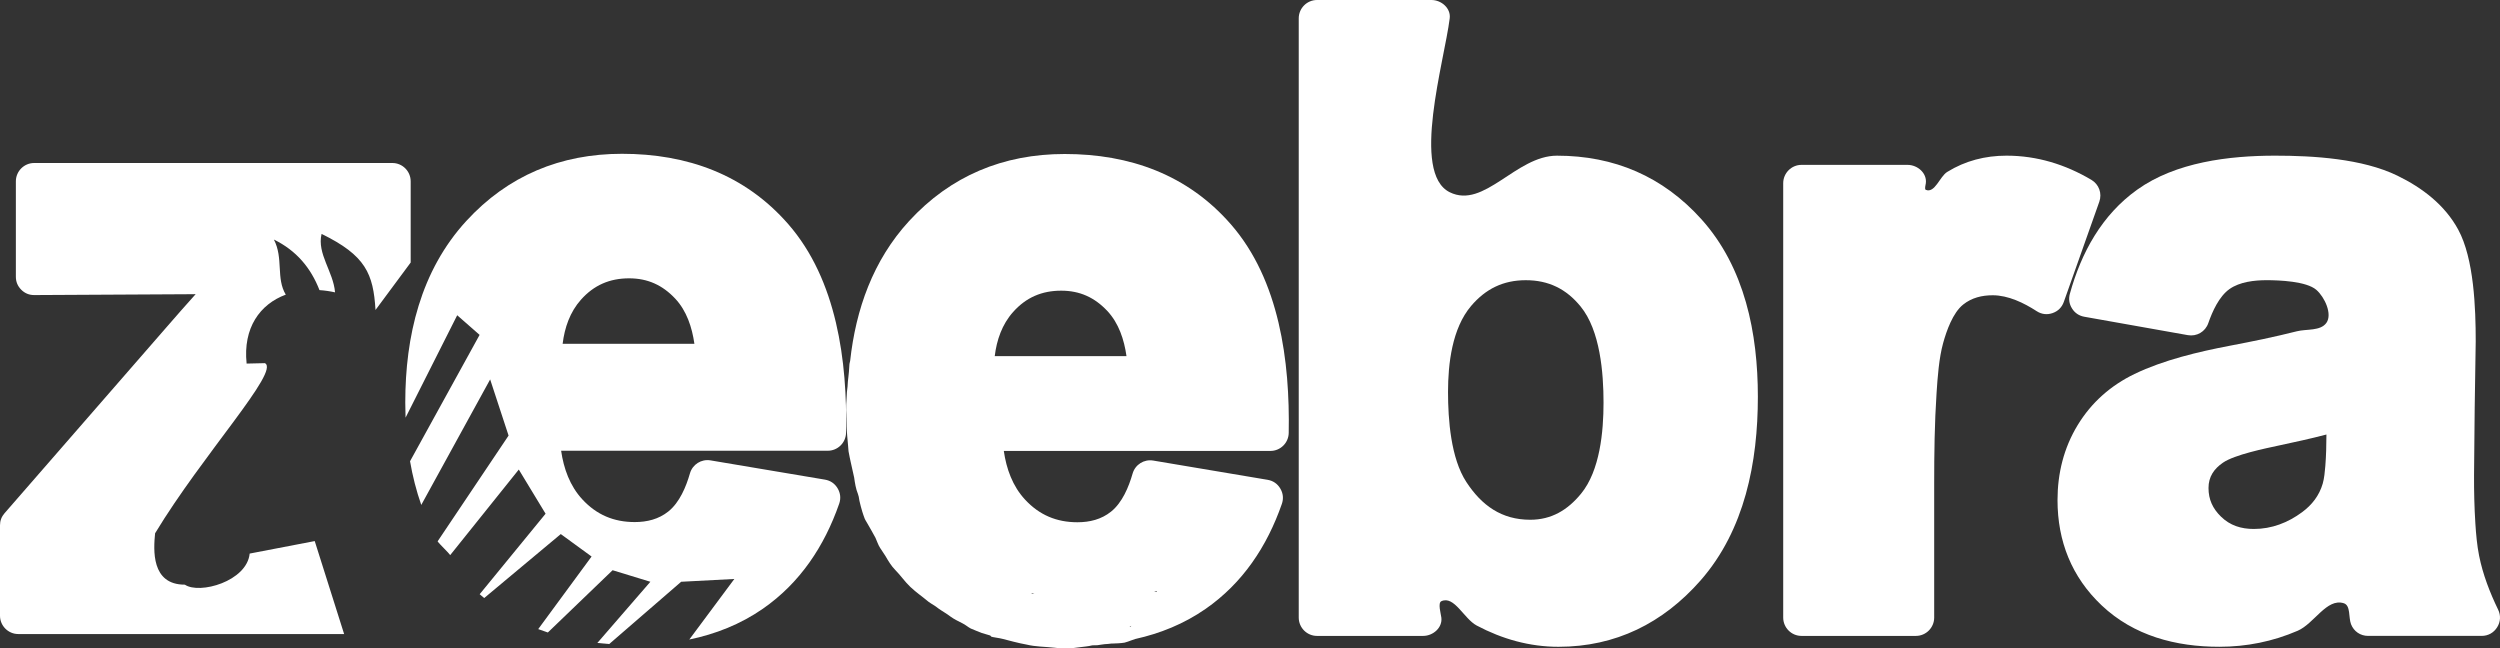 <svg xmlns="http://www.w3.org/2000/svg" width="293" height="76" viewBox="0 0 293 76" fill="none">
<rect x="0" y="0" width="293" height="76" fill="#333333" stroke="none"/>
<path fill-rule="evenodd" clip-rule="evenodd" d="M182.476 18.245C177.664 18.245 173.948 24.532 169.906 22.529C165.348 20.271 169.279 7.205 169.906 2.148C170.051 0.975 168.943 0 167.763 0H154.355C153.174 0 152.212 0.965 152.212 2.148V72.381C152.212 73.564 153.175 74.529 154.355 74.529H166.785C167.964 74.529 169.073 73.556 168.927 72.381C168.868 71.905 168.492 70.662 168.927 70.462C170.445 69.769 171.566 72.516 173.074 73.315C176.06 74.898 179.268 75.804 182.656 75.804C189.344 75.804 194.903 73.042 199.305 68.029C204.492 62.121 206.022 54.156 206.022 46.502C206.022 39.075 204.509 31.366 199.402 25.691C194.898 20.686 189.187 18.245 182.476 18.245ZM185.291 57.871C183.725 59.776 181.836 60.915 179.344 60.915C175.991 60.915 173.66 59.253 171.854 56.49C170.035 53.707 169.709 49.172 169.709 45.945C169.709 42.632 170.18 38.49 172.412 35.86C174.116 33.852 176.185 32.84 178.822 32.84C181.49 32.84 183.567 33.856 185.252 35.926C187.547 38.742 187.934 43.716 187.934 47.188C187.934 50.558 187.526 55.153 185.291 57.871Z" fill="#ED753F" style="&#10;    fill: white;&#10;"/>
<path fill-rule="evenodd" clip-rule="evenodd" d="M241.879 35.383C242.919 32.449 244.998 26.579 246.038 23.645C246.385 22.667 246.001 21.606 245.11 21.078C242.052 19.264 238.722 18.244 235.162 18.244C232.679 18.244 230.325 18.84 228.211 20.152C227.336 20.695 226.766 22.677 225.708 22.251C225.527 22.179 225.684 21.664 225.708 21.471C225.855 20.298 224.745 19.323 223.565 19.323H211.135C209.955 19.323 208.992 20.289 208.992 21.471V72.38C208.992 73.563 209.955 74.528 211.135 74.528H224.544C225.724 74.528 226.687 73.563 226.687 72.38V56.686C226.687 53.16 226.731 49.597 226.964 46.077C227.084 44.247 227.245 41.979 227.735 40.208C228.131 38.775 228.873 36.656 230.084 35.693C231.089 34.893 232.281 34.605 233.548 34.605C235.363 34.605 237.205 35.5 238.696 36.467C239.265 36.837 239.908 36.917 240.549 36.698C241.191 36.48 241.652 36.024 241.879 35.383Z" fill="#ED753F" style="&#10;    fill: white;&#10;"/>
<path fill-rule="evenodd" clip-rule="evenodd" d="M48.131 21.252C48.131 20.069 47.168 19.104 45.989 19.104H4.002C2.822 19.104 1.859 20.069 1.859 21.252V32.434C1.859 33.028 2.071 33.538 2.491 33.957C2.911 34.376 3.422 34.585 4.014 34.582L21.924 34.484C22.259 34.482 22.595 34.48 22.93 34.475C21.778 35.752 20.648 37.049 19.532 38.33L0.529 60.155C0.175 60.563 0 61.028 0 61.568V72.162C0 73.344 0.963 74.31 2.143 74.31H40.332L36.886 63.414L29.262 64.879C28.936 68.137 23.373 69.689 21.665 68.522C17.687 68.534 17.99 64.402 18.177 62.5C23.776 53.238 32.874 43.454 31.043 42.562L28.904 42.612C28.461 38.421 30.474 35.647 33.493 34.532C32.329 32.608 33.238 30.265 32.1 28.076C34.722 29.354 36.43 31.39 37.443 34.002C38.041 34.04 38.652 34.127 39.268 34.264C39.068 31.828 37.133 29.745 37.688 27.415C42.861 29.936 43.754 32.087 44.009 36.331L48.132 30.768V21.252H48.131Z" fill="#ED753F" style="&#10;    fill: white;&#10;"/>
<path fill-rule="evenodd" clip-rule="evenodd" d="M72.901 18.025C65.708 18.025 59.533 20.578 54.653 25.896C49.291 31.74 47.498 39.423 47.498 47.181C47.498 47.772 47.51 48.362 47.532 48.95L53.584 36.947L56.209 39.249L48.057 54.057C48.358 55.803 48.789 57.516 49.373 59.178L57.446 44.468L59.605 51.05L51.289 63.444C51.422 63.683 52.623 64.825 52.764 65.059L60.802 55.031L63.942 60.208L56.218 69.642C56.392 69.795 56.568 69.945 56.746 70.092L65.724 62.593L69.333 65.224L63.079 73.731C63.451 73.872 63.828 74.004 64.208 74.127L71.797 66.83L76.223 68.183L70.01 75.354C70.469 75.406 70.932 75.448 71.399 75.482L79.832 68.183L86.065 67.854L80.786 74.953C83.844 74.321 86.77 73.174 89.408 71.345C93.763 68.323 96.619 64.015 98.351 59.038C98.567 58.42 98.505 57.801 98.172 57.237C97.839 56.673 97.327 56.321 96.683 56.213L83.275 53.957C82.195 53.775 81.165 54.426 80.861 55.48C80.408 57.054 79.649 58.886 78.336 59.94C77.193 60.856 75.836 61.186 74.389 61.186C71.941 61.186 69.928 60.335 68.259 58.536C66.789 56.951 66.068 54.925 65.764 52.827H97.014C98.18 52.827 99.135 51.889 99.157 50.72C99.315 42.349 98.089 32.809 92.38 26.264C87.302 20.446 80.529 18.025 72.901 18.025ZM65.941 40.292C66.173 38.402 66.792 36.579 68.089 35.124C69.61 33.417 71.454 32.62 73.734 32.62C75.909 32.62 77.649 33.414 79.137 35.001C80.471 36.422 81.107 38.351 81.383 40.293H65.941V40.292Z" fill="#ED753F" style="&#10;    fill: white;&#10;"/>
<path fill-rule="evenodd" clip-rule="evenodd" d="M292.776 71.441C291.81 69.449 290.987 67.319 290.553 65.141C290.307 63.911 290.193 62.607 290.113 61.356C289.992 59.467 289.949 57.564 289.958 55.672C289.978 51.755 290.076 43.92 290.154 40.004C290.154 39.995 290.154 39.987 290.154 39.978C290.154 36.158 289.959 30.323 288.098 26.902C286.525 24.009 283.88 22 280.969 20.585C276.863 18.59 271.136 18.244 266.642 18.244C261.245 18.244 255.003 19.001 250.49 22.223C246.342 25.183 243.923 29.595 242.588 34.435C242.422 35.039 242.508 35.623 242.841 36.153C243.174 36.683 243.663 37.012 244.28 37.122C247.314 37.661 253.382 38.74 256.416 39.279C257.461 39.465 258.467 38.874 258.814 37.868C259.287 36.504 260.075 34.746 261.292 33.881C262.49 33.03 264.222 32.838 265.648 32.838C267.096 32.838 270.314 32.955 271.481 33.976C272.461 34.833 273.372 36.825 272.655 37.838C271.96 38.819 270.326 38.54 269.2 38.825C266.614 39.48 263.985 40.017 261.365 40.515C257.688 41.215 253.553 42.195 250.167 43.829C247.379 45.175 245.124 47.163 243.51 49.81C241.876 52.491 241.141 55.479 241.141 58.614C241.141 63.434 242.807 67.634 246.315 70.95C250.095 74.521 255.007 75.802 260.101 75.802C263.284 75.802 266.363 75.189 269.285 73.926C271.231 73.085 272.684 70.072 274.688 70.698C275.516 70.957 275.23 72.354 275.541 73.158C275.868 73.999 276.637 74.527 277.539 74.527H290.849C291.609 74.527 292.262 74.164 292.666 73.518C293.069 72.874 293.11 72.127 292.776 71.441ZM272.528 54.617C272.475 55.265 272.403 56.063 272.221 56.689C271.813 58.086 270.967 59.169 269.808 60.027C268.137 61.264 266.242 61.994 264.148 61.994C262.66 61.994 261.368 61.596 260.295 60.545C259.333 59.604 258.837 58.547 258.837 57.194C258.837 55.877 259.477 54.948 260.533 54.224C261.903 53.287 265.484 52.557 267.077 52.214C268.897 51.823 270.802 51.414 272.658 50.925C272.653 52.153 272.626 53.394 272.528 54.617Z" fill="#ED753F" style="&#10;    fill: white;&#10;"/>
<path d="M144.256 26.286C139.182 20.468 132.408 18.049 124.782 18.049C117.588 18.049 111.413 20.602 106.533 25.92C102.31 30.523 100.301 36.268 99.638 42.291C99.614 42.409 99.588 42.528 99.557 42.652C99.52 43.096 99.517 43.236 99.489 43.635C99.491 43.612 99.492 43.588 99.494 43.565C99.475 43.95 99.398 44.327 99.372 44.711C99.325 45.313 99.355 45.274 99.261 45.916C99.201 46.878 99.12 47.849 99.202 48.812C99.197 48.746 99.193 48.678 99.188 48.612C99.233 49.224 99.203 49.837 99.246 50.448C99.292 50.879 99.277 51.149 99.393 52.219C99.402 52.316 99.395 52.227 99.448 52.892C99.641 53.915 99.545 53.38 99.691 54.098C99.849 54.822 100.026 55.568 100.107 55.97C100.201 56.624 100.3 57.283 100.551 57.897C100.57 57.956 100.62 58.107 100.637 58.189C100.64 58.201 100.643 58.211 100.645 58.222C100.685 58.696 101.06 60.015 101.185 60.348C101.209 60.447 101.243 60.54 101.286 60.629C101.354 60.857 101.489 61.062 101.612 61.268C101.936 61.858 102.298 62.429 102.604 63.028C102.787 63.423 102.908 63.849 103.15 64.216C103.468 64.701 103.574 64.844 103.781 65.175C104.115 65.752 104.459 66.332 104.93 66.808C105.557 67.436 106.05 68.185 106.698 68.791C107.456 69.499 107.911 69.77 108.819 70.524C109.192 70.799 109.613 71.001 109.968 71.303C110.438 71.641 110.95 71.913 111.407 72.269C111.844 72.586 112.332 72.811 112.81 73.058C113.154 73.223 113.437 73.488 113.775 73.663C114.201 73.838 114.626 74.022 115.057 74.184C115.388 74.284 115.72 74.386 116.053 74.48C116.092 74.532 116.138 74.58 116.191 74.622C116.232 74.632 116.273 74.641 116.314 74.65C116.314 74.652 116.314 74.653 116.314 74.655C116.477 74.69 116.643 74.716 116.809 74.742C117.053 74.782 117.297 74.821 117.537 74.885C118.216 75.056 119.343 75.374 120.312 75.543C121.375 75.806 122.481 75.787 123.564 75.911C124.543 76.058 125.537 76.013 126.513 75.859C127.016 75.785 127.529 75.763 128.023 75.632C128.221 75.635 128.42 75.632 128.617 75.619C128.898 75.589 129.173 75.521 129.453 75.498C129.718 75.486 129.981 75.461 130.244 75.425C130.269 75.425 130.296 75.426 130.322 75.426C130.813 75.405 131.311 75.4 131.796 75.317C132.07 75.255 132.328 75.14 132.593 75.05C132.741 74.99 132.896 74.94 133.051 74.891C135.971 74.244 138.762 73.12 141.289 71.366C145.645 68.344 148.5 64.037 150.233 59.06C150.448 58.441 150.386 57.823 150.053 57.259C149.72 56.694 149.208 56.343 148.564 56.234L135.156 53.978C134.077 53.797 133.046 54.448 132.742 55.501C132.289 57.075 131.53 58.908 130.217 59.961C129.074 60.877 127.717 61.208 126.27 61.208C123.822 61.208 121.81 60.357 120.14 58.557C118.671 56.974 117.949 54.946 117.646 52.849H148.895C150.062 52.849 151.016 51.91 151.038 50.742C151.192 42.372 149.965 32.831 144.256 26.286ZM135.483 69.292L135.608 69.286L135.546 69.368C135.449 69.368 135.352 69.368 135.257 69.37C135.332 69.346 135.408 69.321 135.483 69.292ZM132.411 73.452C132.415 73.441 132.419 73.431 132.422 73.419C132.476 73.397 132.53 73.375 132.584 73.352L132.524 73.433C132.509 73.438 132.495 73.443 132.481 73.448C132.458 73.453 132.435 73.457 132.411 73.463C132.411 73.459 132.411 73.455 132.411 73.452ZM121.242 69.597C121.145 69.593 121.049 69.586 120.953 69.58C120.93 69.548 120.905 69.519 120.879 69.493C121 69.529 121.121 69.564 121.242 69.597ZM116.583 41.738C116.815 39.849 117.435 38.026 118.732 36.57C120.252 34.864 122.096 34.067 124.376 34.067C126.552 34.067 128.292 34.86 129.78 36.448C131.113 37.869 131.75 39.797 132.025 41.739H116.583V41.738Z" fill="#ED753F" style="&#10;    fill: white;&#10;"/>
</svg>